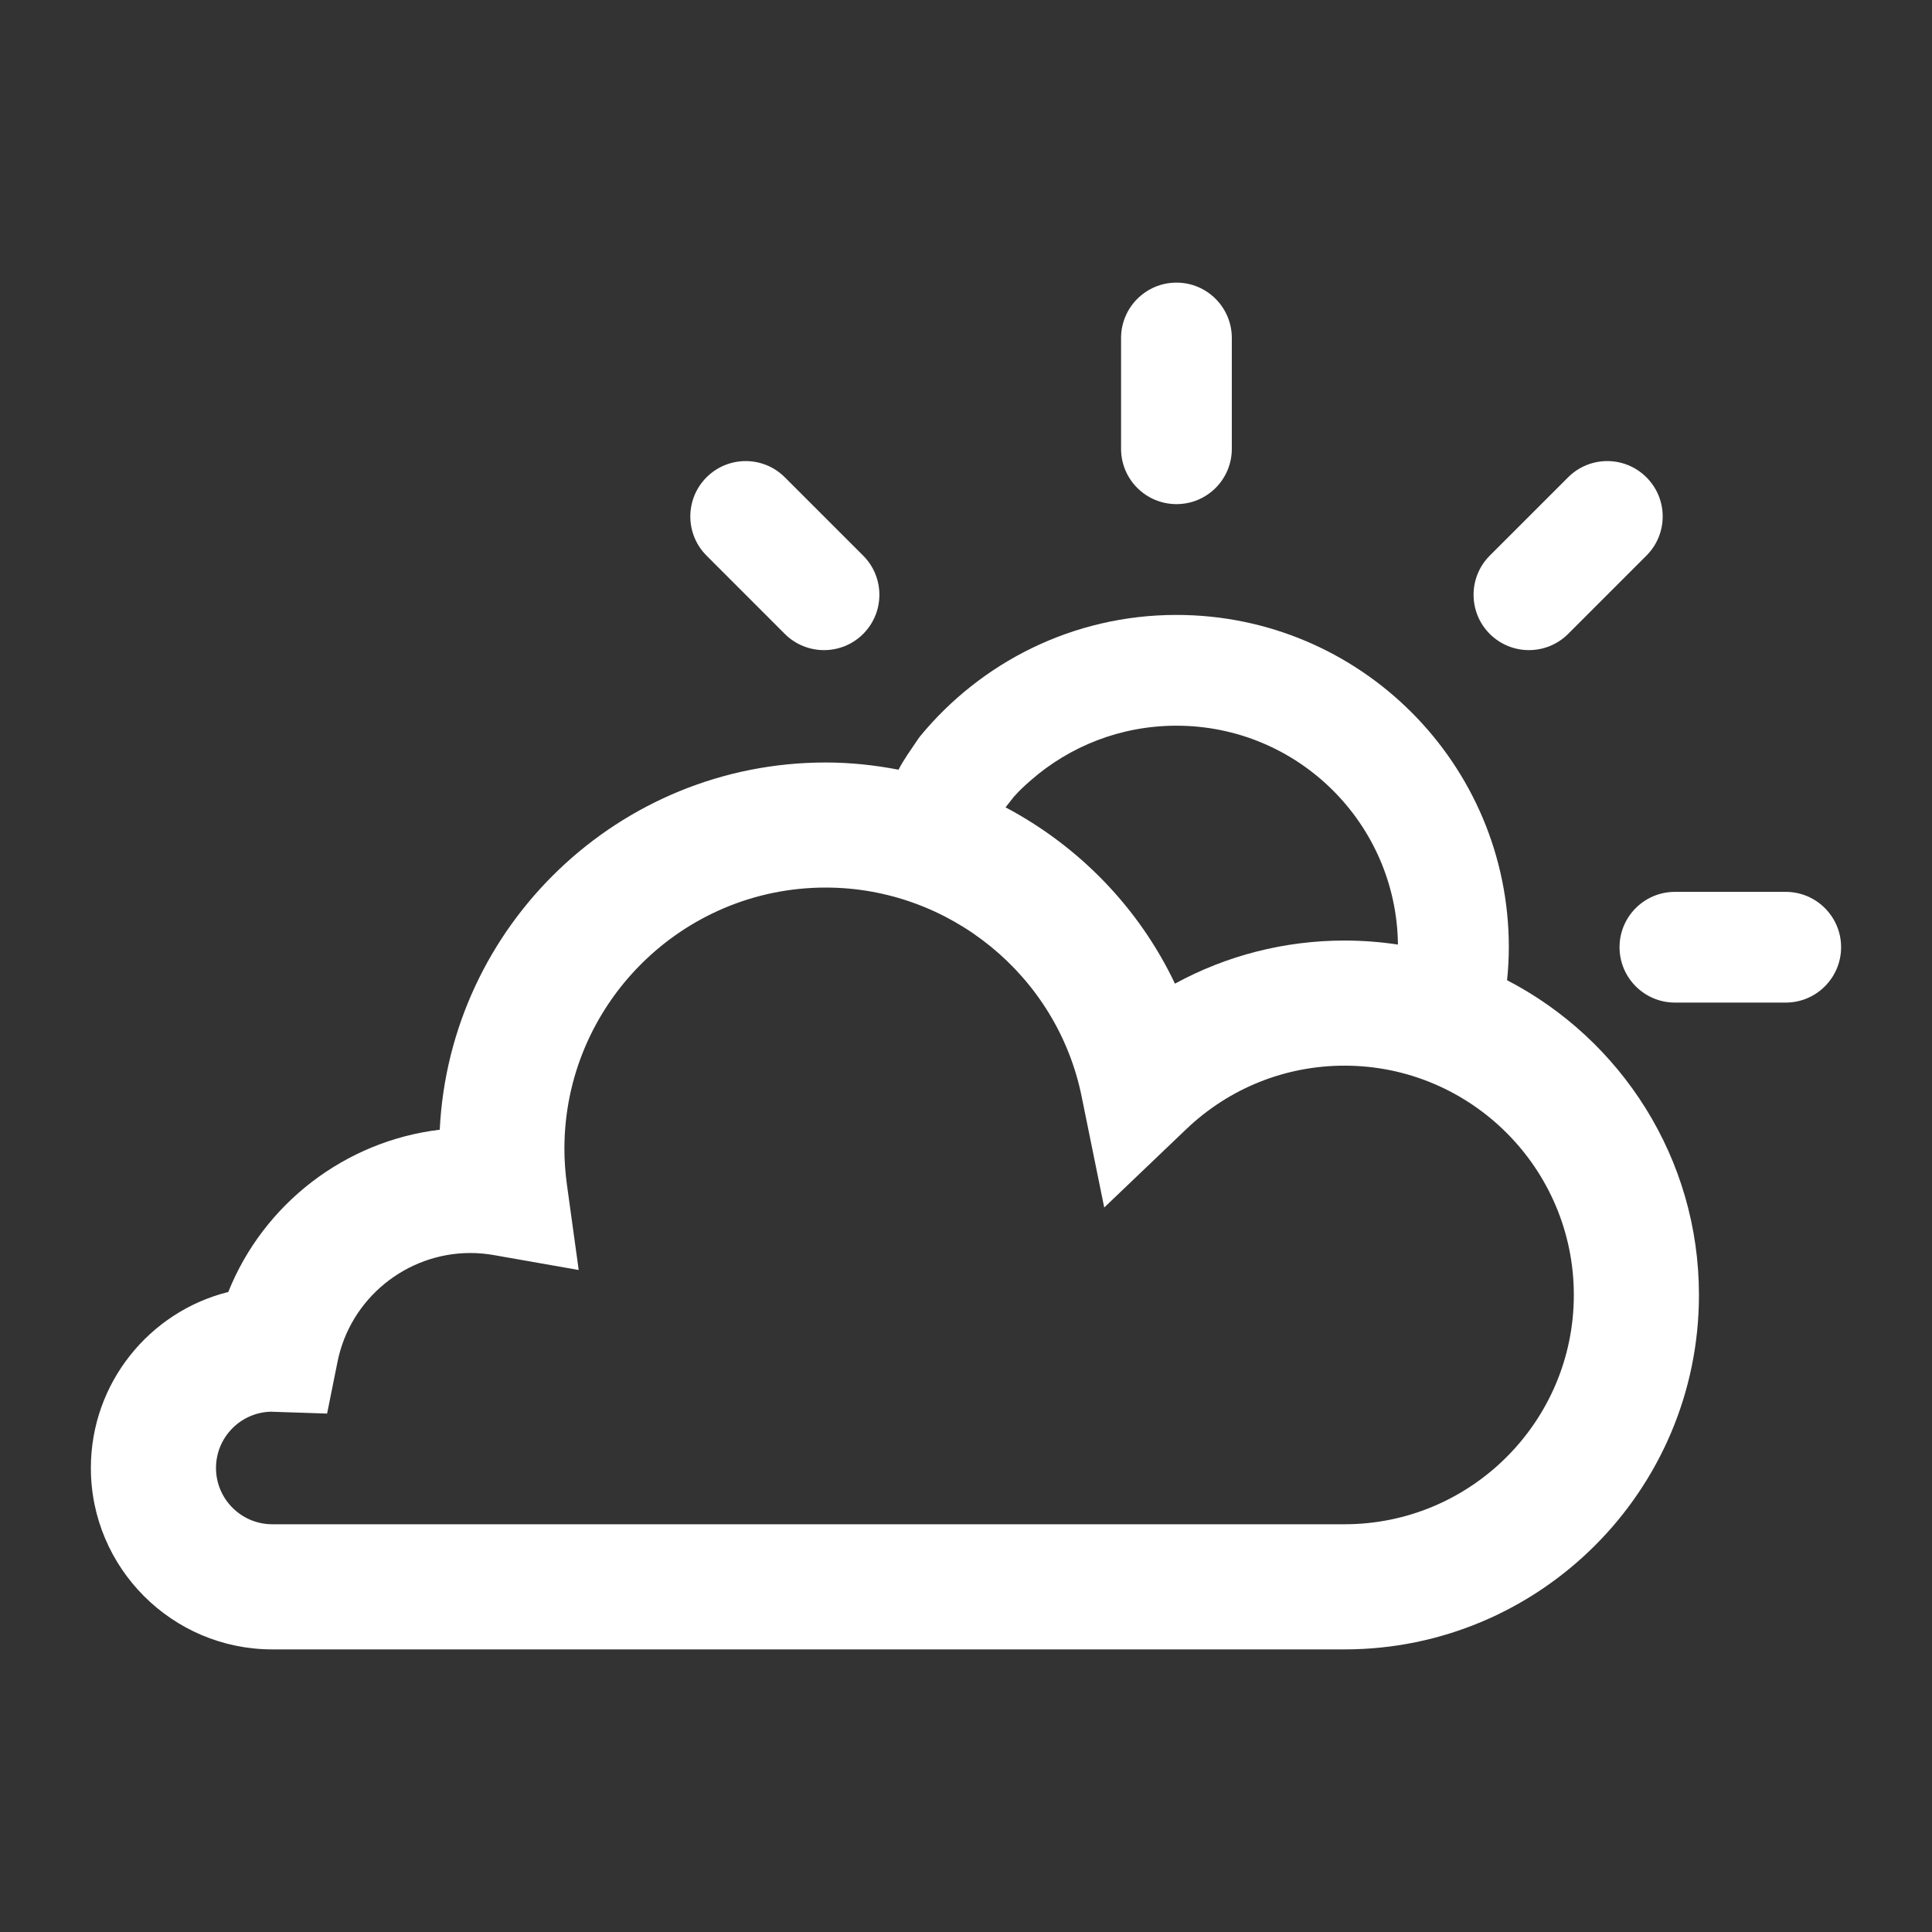 <?xml version="1.0" encoding="utf-8"?>
<!-- Generator: Adobe Illustrator 15.1.0, SVG Export Plug-In . SVG Version: 6.00 Build 0)  -->
<!DOCTYPE svg PUBLIC "-//W3C//DTD SVG 1.1//EN" "http://www.w3.org/Graphics/SVG/1.1/DTD/svg11.dtd">
<svg version="1.1" id="pocasnubes_x5F_dia" xmlns="http://www.w3.org/2000/svg" xmlns:xlink="http://www.w3.org/1999/xlink" x="0px"
	 y="0px" width="126px" height="126px" viewBox="0 0 126 126" enable-background="new 0 0 126 126" xml:space="preserve">
<rect x="0" y="0" width="126" height="126" fill="#333333" stroke="none"/>
<g>
	<path fill="#FFFFFF" d="M76.727,32.878c1.996,0,3.611-1.615,3.609-3.612v-7.223c0-1.994-1.616-3.611-3.609-3.611
		c-1.994,0-3.614,1.617-3.614,3.614v7.222C73.112,31.261,74.73,32.878,76.727,32.878z"/>
	<path fill="#FFFFFF" d="M102.268,41.343l5.107-5.107c1.415-1.409,1.415-3.698,0-5.108c-1.411-1.41-3.694-1.41-5.107,0l-5.109,5.108
		c-1.409,1.411-1.409,3.697,0,5.107C98.571,42.751,100.856,42.751,102.268,41.343z"/>
	<path fill="#FFFFFF" d="M116.461,58.165h-7.226c-1.995,0-3.613,1.615-3.613,3.609c0,1.993,1.618,3.612,3.613,3.612h7.226
		c1.991,0,3.611-1.619,3.611-3.612S118.452,58.165,116.461,58.165z"/>
	<path fill="#FFFFFF" d="M51.184,41.343c1.413,1.408,3.701,1.408,5.109,0c1.411-1.41,1.411-3.696,0-5.107l-5.109-5.108
		c-1.408-1.41-3.696-1.41-5.105,0c-1.411,1.41-1.411,3.699,0,5.108L51.184,41.343z"/>
	<path fill="#FFFFFF" d="M98.287,63.927c0.074-0.71,0.113-1.427,0.115-2.152c0-11.967-9.709-21.671-21.676-21.671
		c-6.744,0-12.756,3.092-16.728,7.925c-0.082,0.1-0.151,0.21-0.221,0.315c-0.404,0.603-0.844,1.205-1.177,1.854
		c-1.547-0.299-3.135-0.47-4.755-0.47c-13.476,0-24.515,10.634-25.166,23.949c-6.189,0.739-11.495,4.846-13.791,10.582
		c-5.143,1.283-8.962,5.945-8.962,11.479c0,6.522,5.308,11.831,11.832,11.831h69.926c12.747,0,23.117-10.37,23.117-23.112
		C110.803,75.531,105.711,67.775,98.287,63.927z M66.094,51.997c0.337-0.394,0.733-0.758,1.121-1.097
		c2.539-2.224,5.866-3.572,9.512-3.572c7.922,0,14.355,6.378,14.443,14.275c-1.136-0.173-2.3-0.263-3.484-0.263
		c-3.912,0-7.697,0.977-11.058,2.811c-2.351-4.953-6.269-8.971-11.049-11.498C65.73,52.471,66.057,52.042,66.094,51.997z
		 M87.686,99.408H17.758c-2.024,0-3.671-1.645-3.671-3.671c0-1.999,1.606-3.63,3.596-3.67c0.066,0.001,0.134,0.005,0.199,0.008
		l3.451,0.114l0.681-3.385c0.825-4.106,4.473-7.087,8.67-7.087c0.503,0,1.023,0.047,1.546,0.14l5.512,0.969l-0.766-5.547
		c-0.11-0.798-0.167-1.592-0.167-2.354c0-9.396,7.646-17.041,17.038-17.041c8.071,0,15.092,5.73,16.694,13.624l1.474,7.242
		l5.344-5.104c2.8-2.675,6.465-4.147,10.327-4.147c8.248,0,14.955,6.708,14.955,14.956C102.641,92.702,95.933,99.408,87.686,99.408z
		"/>
</g>
</svg>
